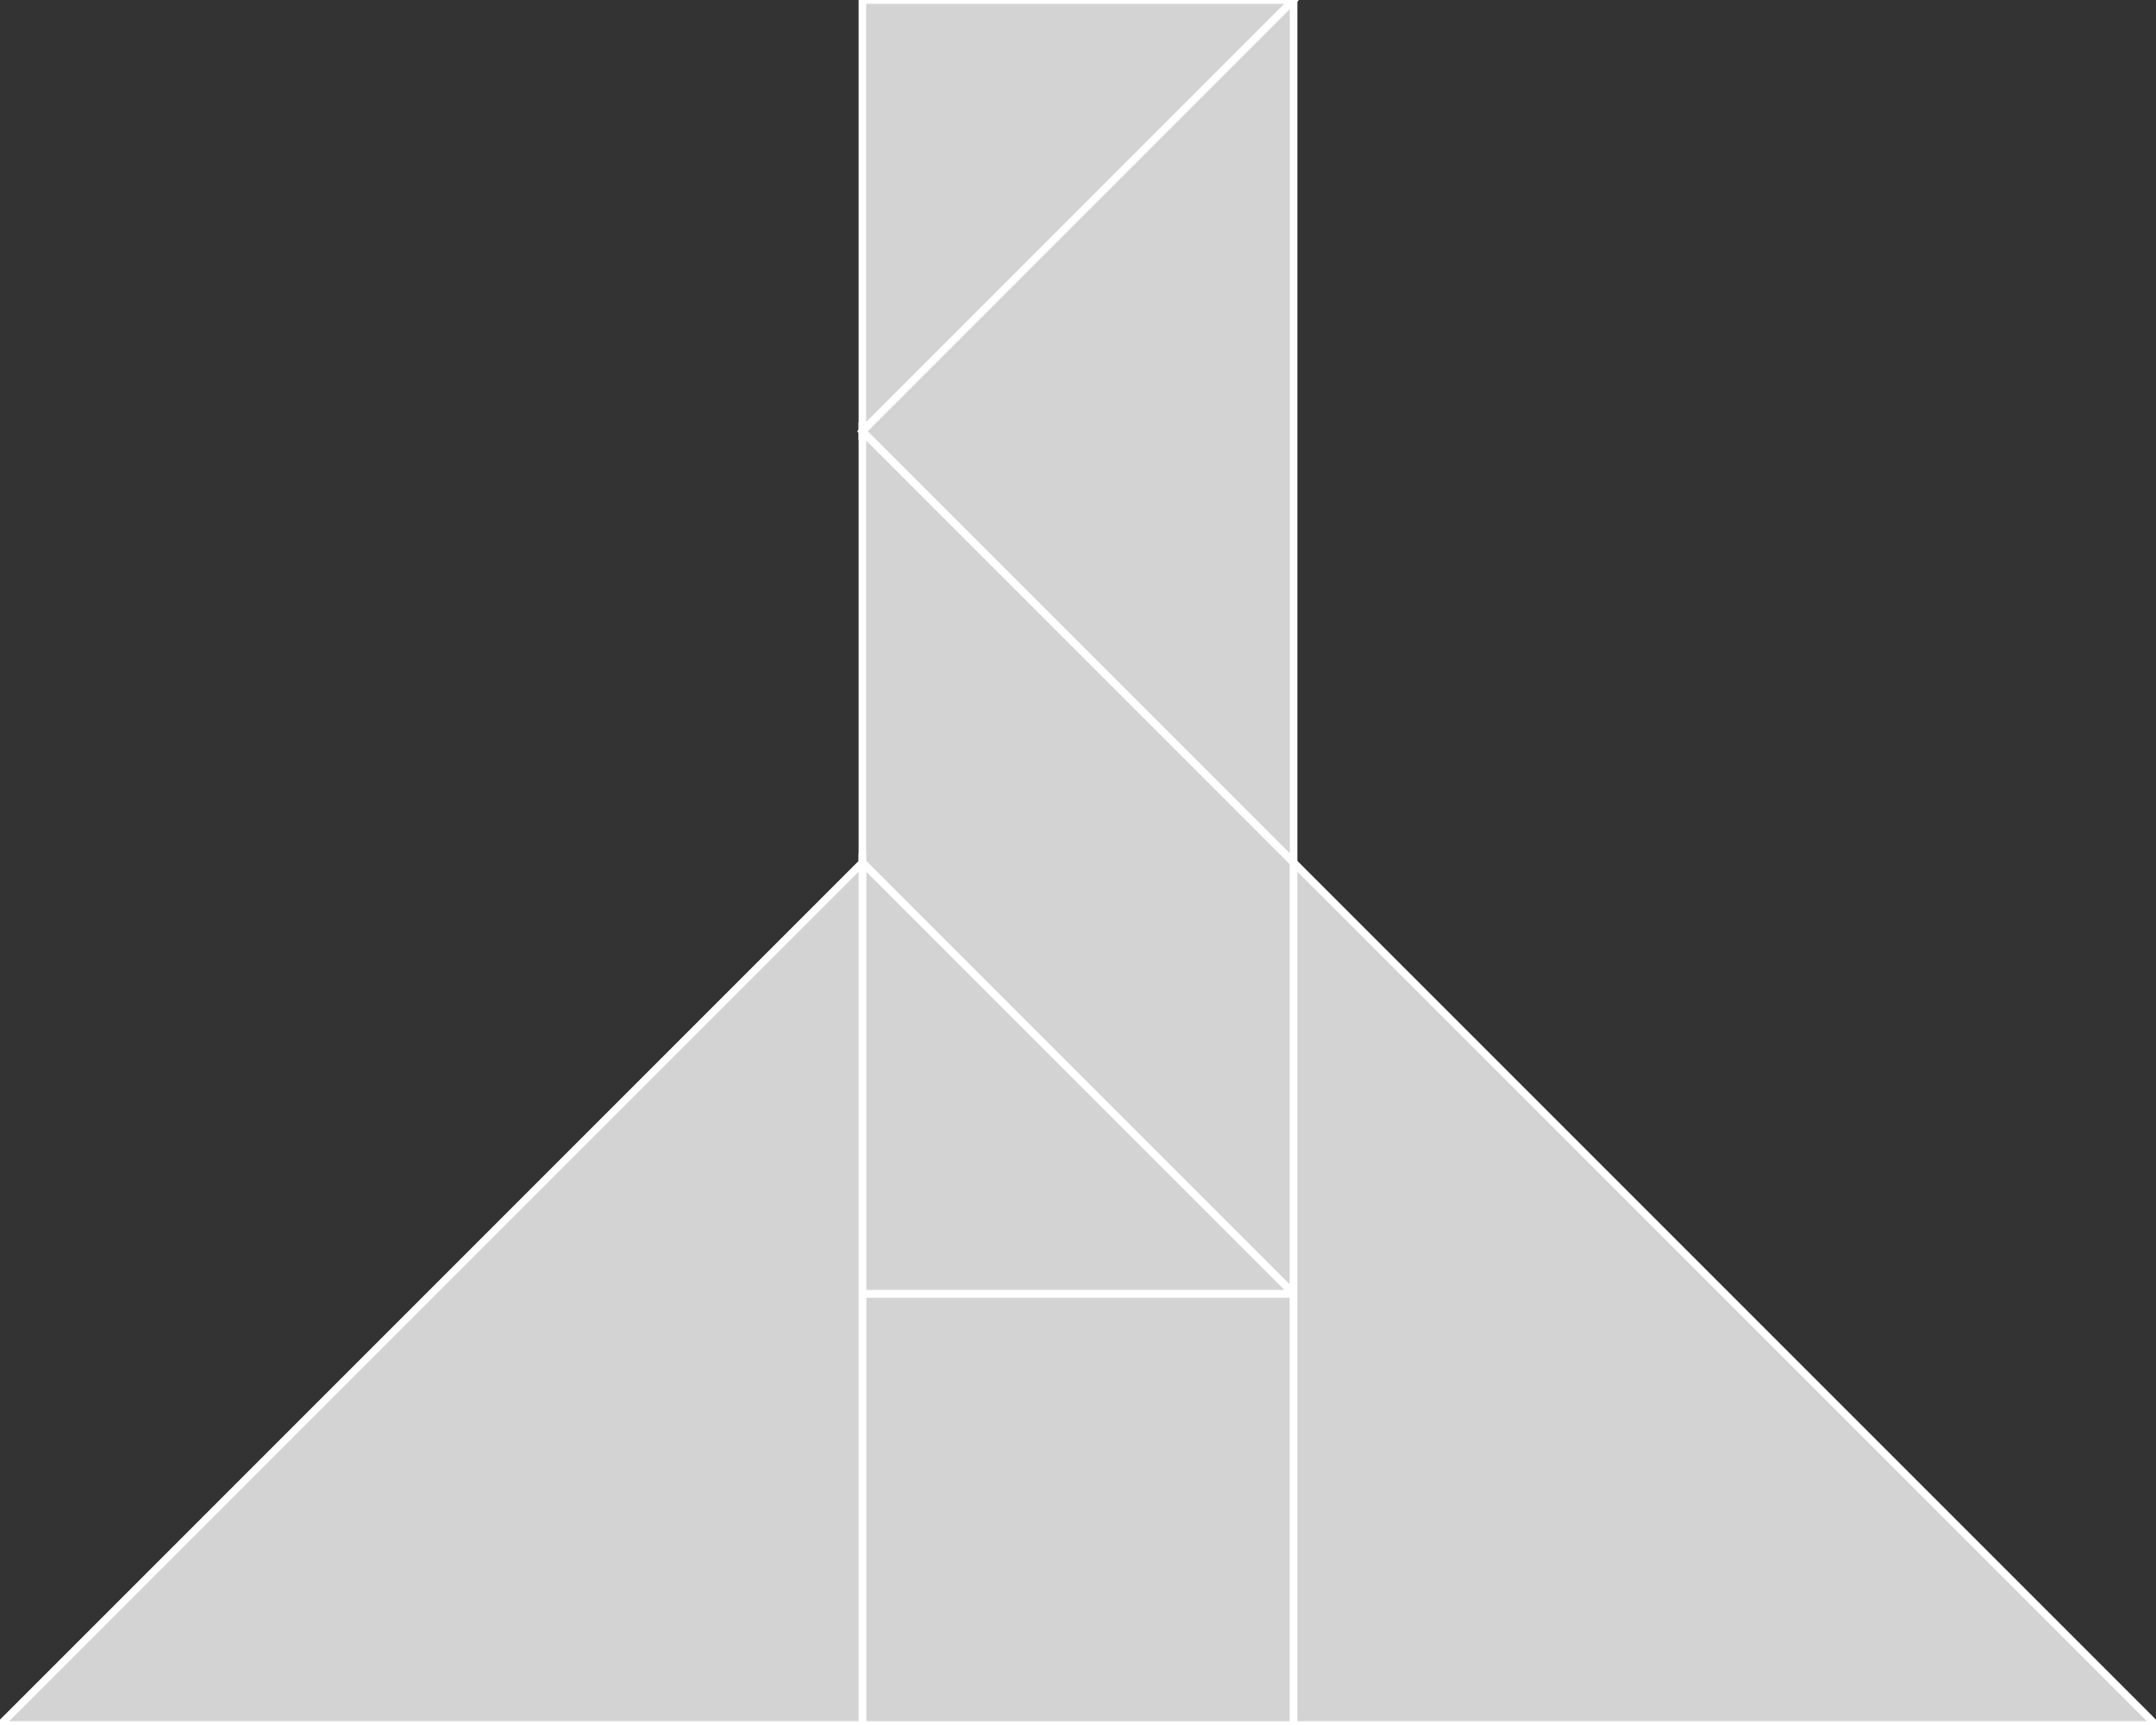<?xml version="1.0" encoding="utf-8"?>
<svg baseProfile="full" height="100%" version="1.1" viewBox="0 0 285.0 228.0" width="100%" xmlns="http://www.w3.org/2000/svg" xmlns:ev="http://www.w3.org/2001/xml-events" xmlns:xlink="http://www.w3.org/1999/xlink"><rect x="0" y="0" width="285.0" height="228.0" fill="#333333" stroke="none"/><defs/><polygon fill="lightgray" id="1" points="171.0,228.0 171.0,171.0 114.0,171.0 114.0,228.0" stroke="white" strokewidth="1"/><polygon fill="lightgray" id="2" points="114.0,57.0 114.0,114.0 171.0,171.0 171.0,114.0" stroke="white" strokewidth="1"/><polygon fill="lightgray" id="3" points="114.0,171.0 171.0,171.0 114.0,114.0" stroke="white" strokewidth="1"/><polygon fill="lightgray" id="4" points="114.0,57.0 171.0,0.0 114.0,0.0" stroke="white" strokewidth="1"/><polygon fill="lightgray" id="5" points="171.0,114.0 114.0,57.0 171.0,0.0" stroke="white" strokewidth="1"/><polygon fill="lightgray" id="6" points="114.0,228.0 0.0,228.0 114.0,114.0" stroke="white" strokewidth="1"/><polygon fill="lightgray" id="7" points="285.0,228.0 171.0,228.0 171.0,114.0" stroke="white" strokewidth="1"/></svg>